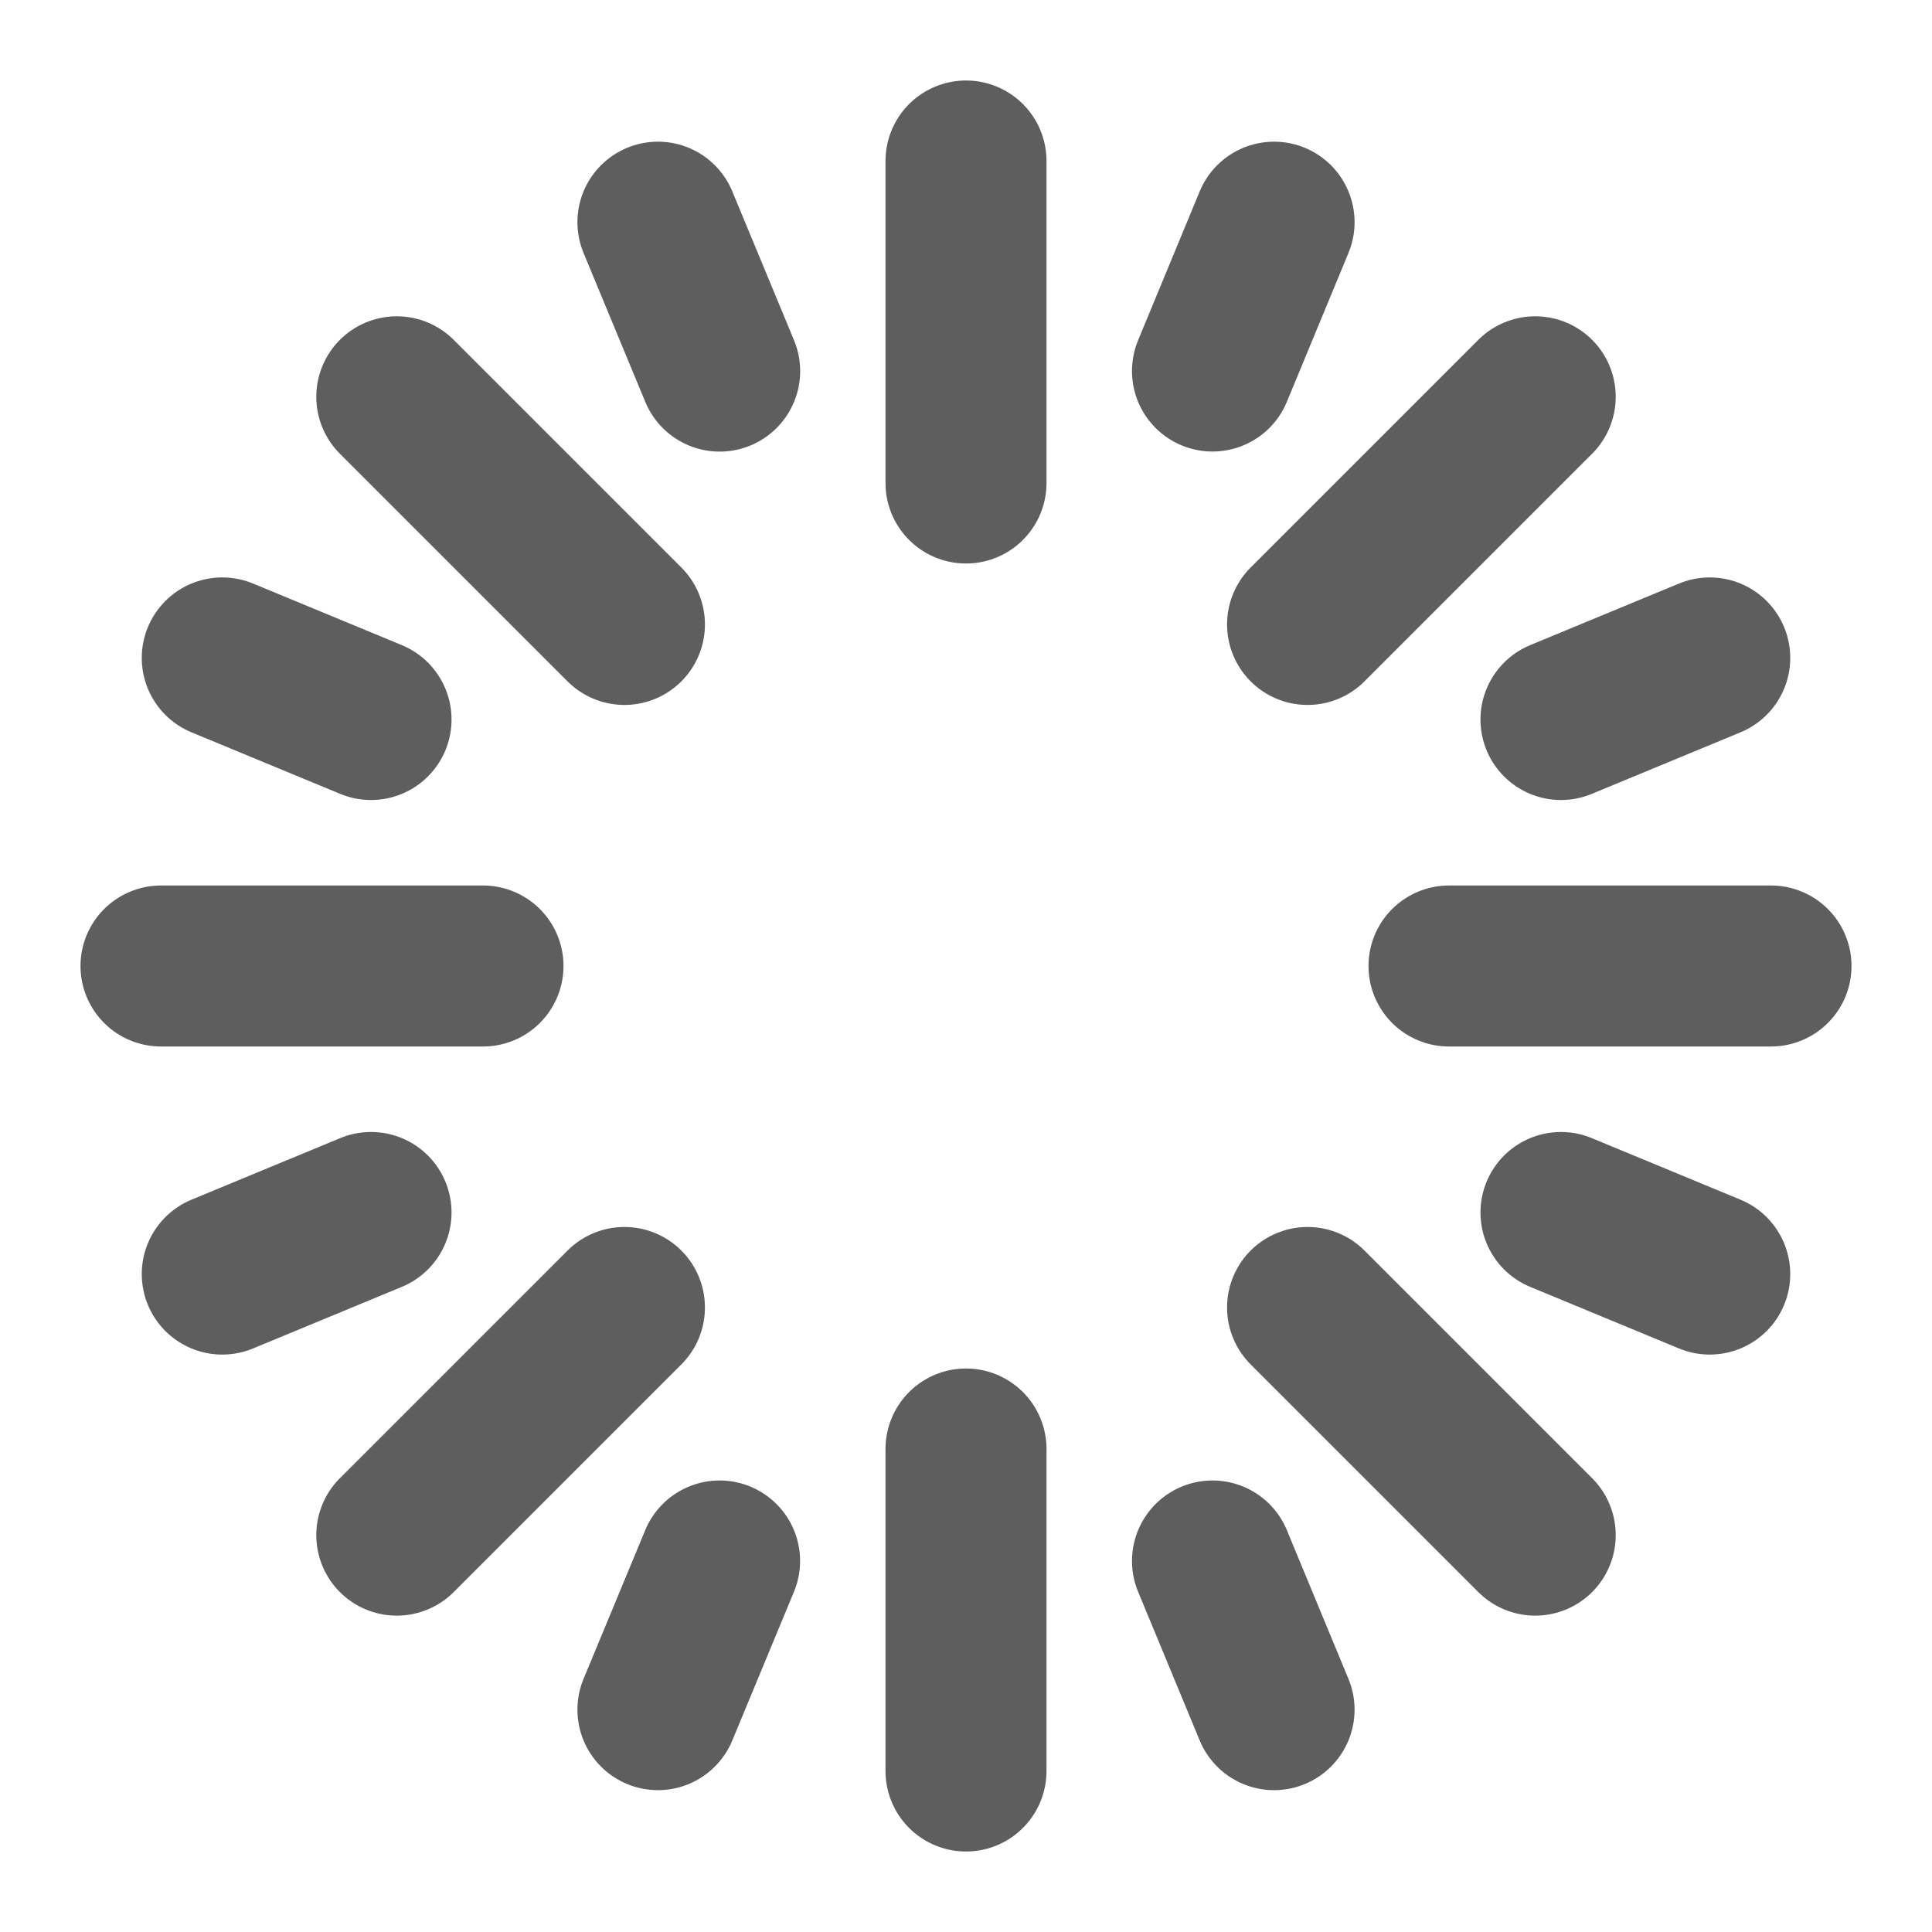 <svg width="80" height="80" fill="none" stroke="#5e5e5e" stroke-linecap="round" stroke-linejoin="round" stroke-width="2" viewBox="0 0 24 24" xmlns="http://www.w3.org/2000/svg">
  <path d="M12 2v4"></path>
  <path d="m19.071 4.929-2.828 2.828"></path>
  <path d="M22 12h-4"></path>
  <path d="m19.071 19.07-2.828-2.828"></path>
  <path d="M12 22v-4"></path>
  <path d="m4.929 19.07 2.828-2.828"></path>
  <path d="M2 12h4"></path>
  <path d="m4.929 4.929 2.828 2.828"></path>
  <path d="m8.173 2.76.767 1.85"></path>
  <path d="m2.761 8.173 1.848.765"></path>
  <path d="m2.761 15.827 1.848-.765"></path>
  <path d="m8.173 21.238.766-1.847"></path>
  <path d="m15.827 21.238-.765-1.847"></path>
  <path d="m21.239 15.827-1.848-.765"></path>
  <path d="m21.239 8.173-1.848.765"></path>
  <path d="m15.827 2.76-.765 1.849"></path>
</svg>